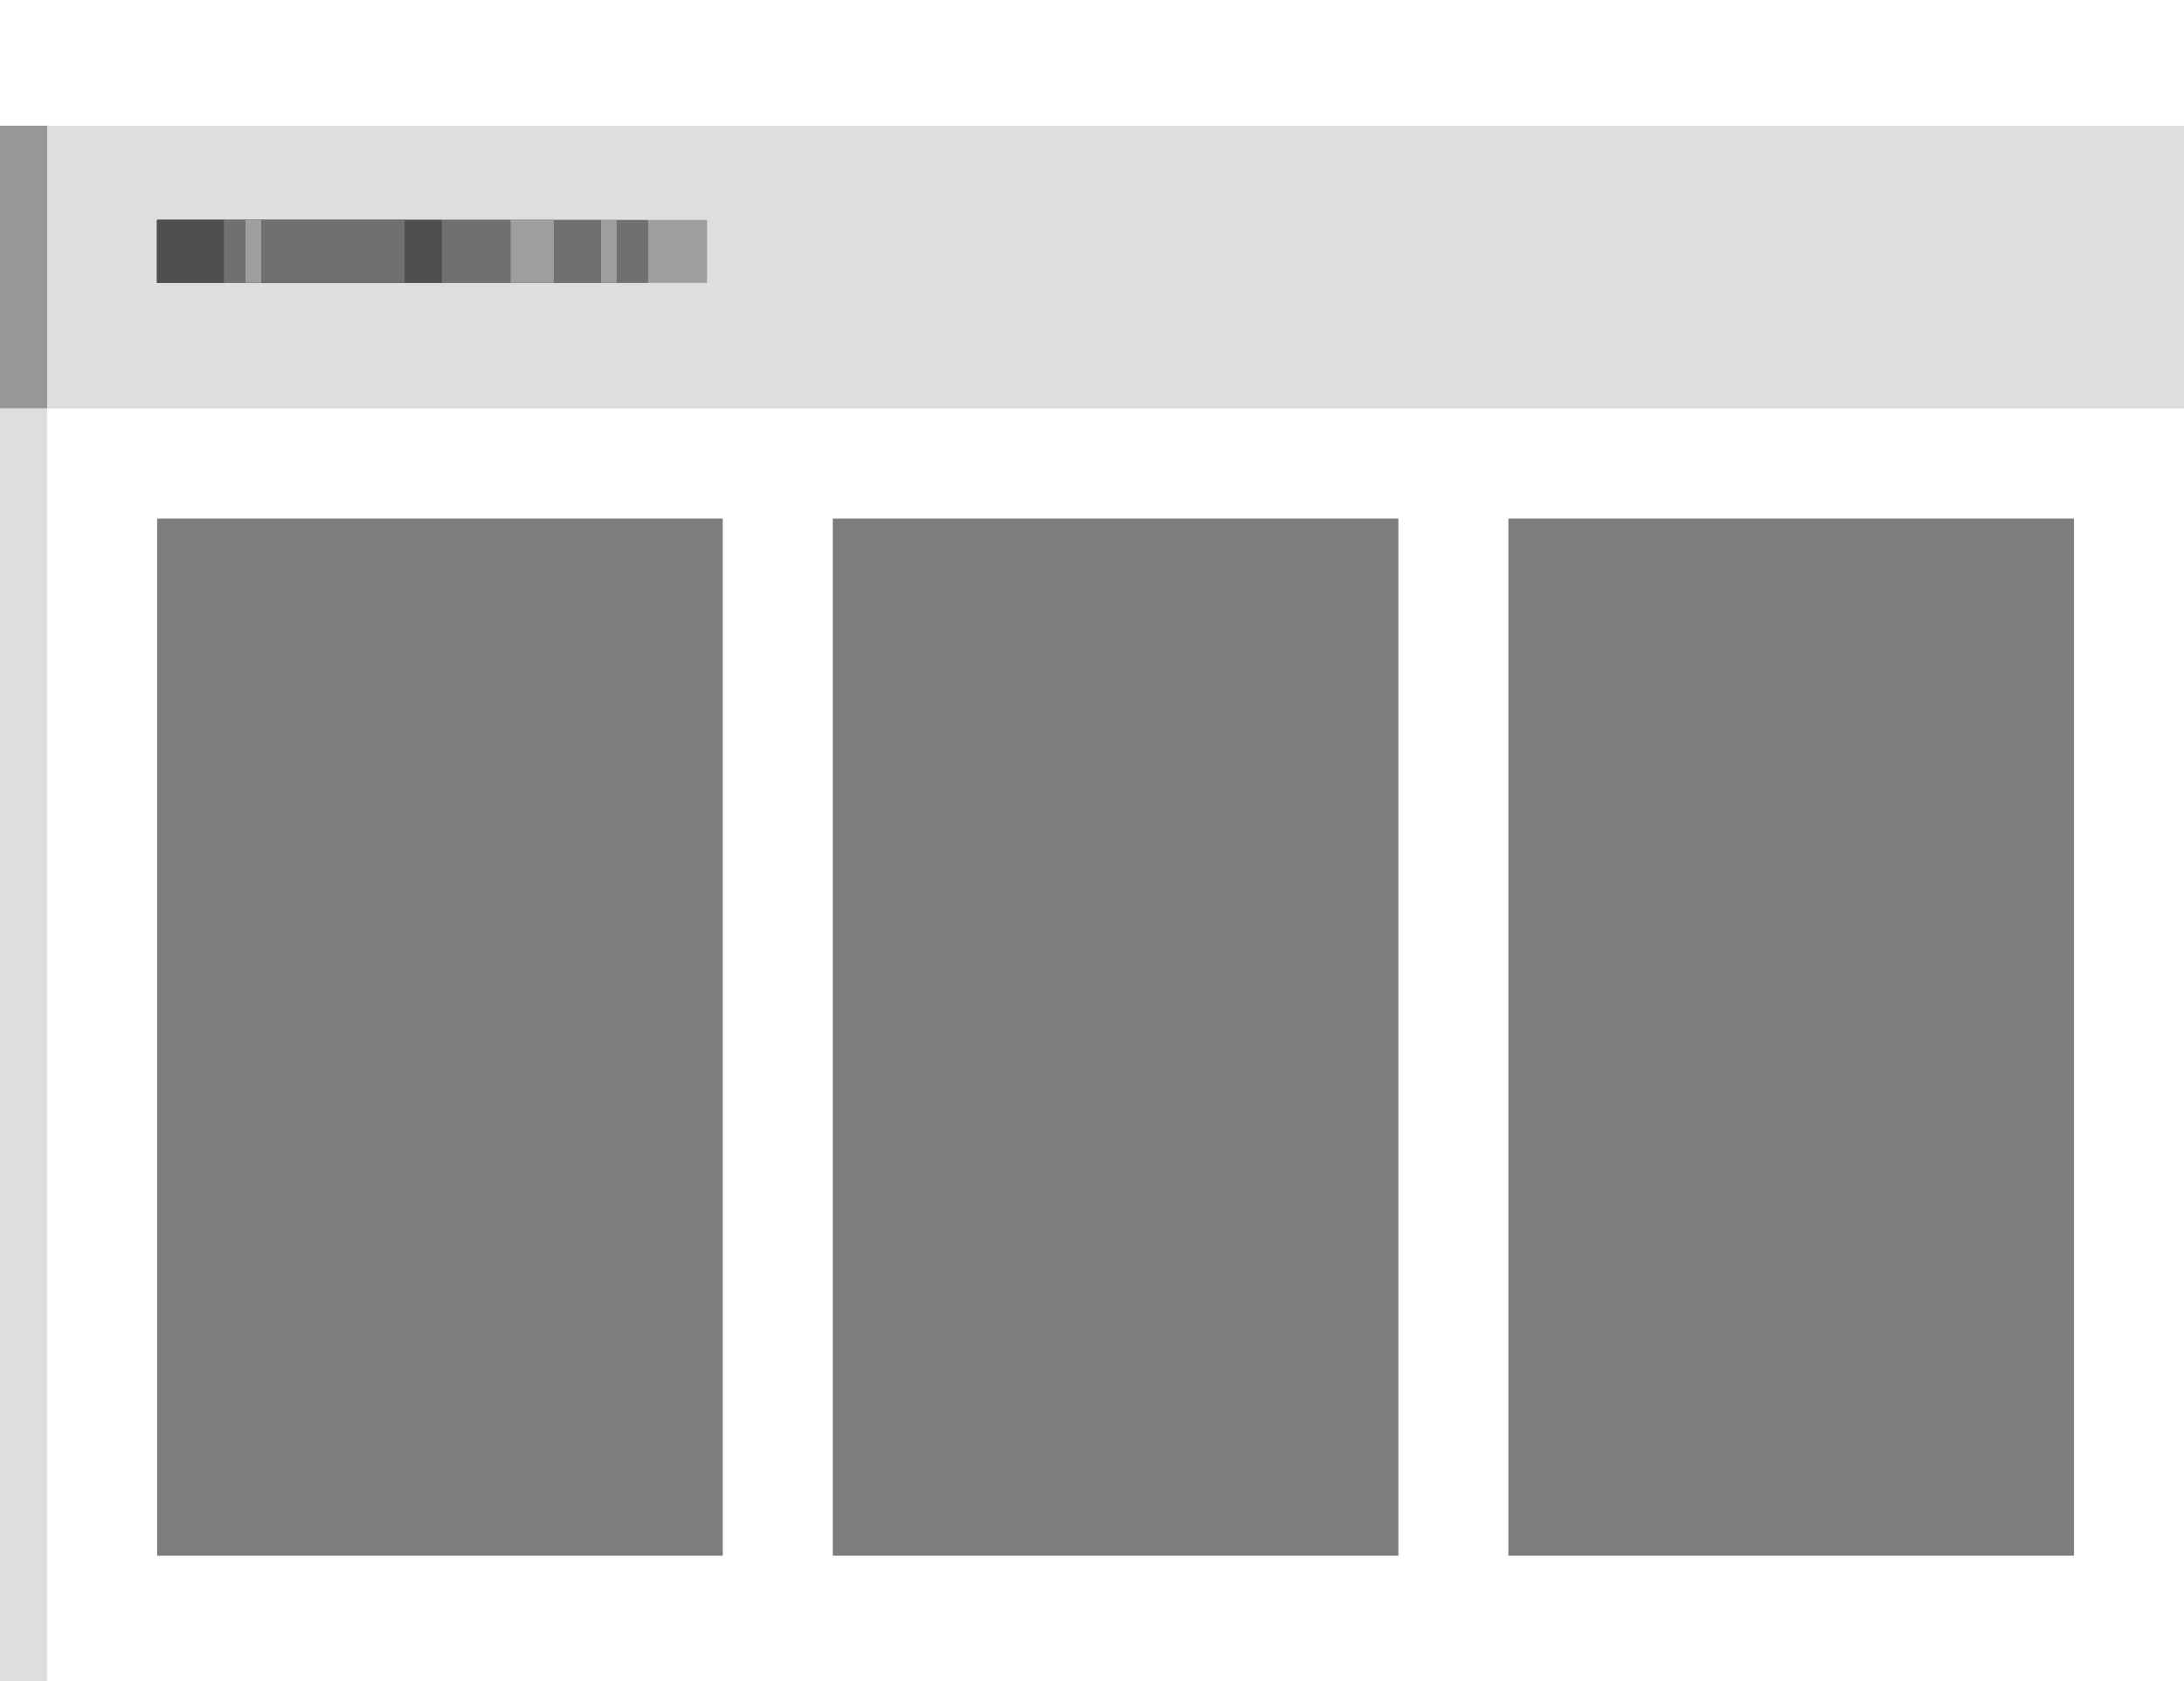 <?xml version="1.0" encoding="UTF-8"?>
<svg width="139px" height="107px" viewBox="0 0 139 107" version="1.1" xmlns="http://www.w3.org/2000/svg" xmlns:xlink="http://www.w3.org/1999/xlink">
    <title>Layout/Thumbnails/three-column</title>
    <g id="Layout/Thumbnails/three-column" stroke="none" stroke-width="1" fill="none" fill-rule="evenodd">
        <g id="Bkgrd">
            <rect id="White" fill="#FFFFFF" x="0" y="0" width="139" height="107"></rect>
            <g id="Bkgrd-Elements" transform="translate(0, 8)">
                <rect id="Rectangle" fill="#DEDEDE" x="0" y="0" width="139" height="18"></rect>
                <g id="Group">
                    <rect id="Rectangle" stroke="#979797" fill="#979797" x="0.5" y="0.5" width="2" height="17"></rect>
                    <rect id="Rectangle" fill="#DEDEDE" x="0" y="18" width="3" height="81"></rect>
                </g>
            </g>
        </g>
        <g id="Areas" transform="translate(10, 33)" fill="#7D7D7D">
            <rect id="Rectangle-Copy-2" x="43" y="0" width="36" height="66"></rect>
            <rect id="Rectangle-Copy-2" x="0" y="0" width="36" height="66"></rect>
            <rect id="Rectangle-Copy-2" x="86" y="0" width="36" height="66"></rect>
        </g>
        <g id="Rectangle" transform="translate(10, 14)">
            <rect fill="#9E9E9E" x="0" y="0" width="35" height="4"></rect>
            <rect fill="#707070" x="0" y="0" width="31.25" height="4"></rect>
            <rect fill="#9E9E9E" x="0" y="0" width="29.25" height="4"></rect>
            <rect fill="#707070" x="0" y="0" width="28.25" height="4"></rect>
            <rect fill="#9E9E9E" x="0" y="0" width="25.25" height="4"></rect>
            <rect fill="#707070" x="0" y="0" width="22.5" height="4"></rect>
            <rect fill="#4F4F4F" x="0" y="0" width="18.125" height="4"></rect>
            <rect fill="#707070" x="0" y="0" width="15.75" height="4"></rect>
            <rect fill="#9E9E9E" x="0" y="0" width="6.625" height="4"></rect>
            <rect fill="#707070" x="0" y="0" width="5.625" height="4"></rect>
            <rect fill="#4F4F4F" x="0" y="0" width="4.25" height="4"></rect>
        </g>
    </g>
</svg>